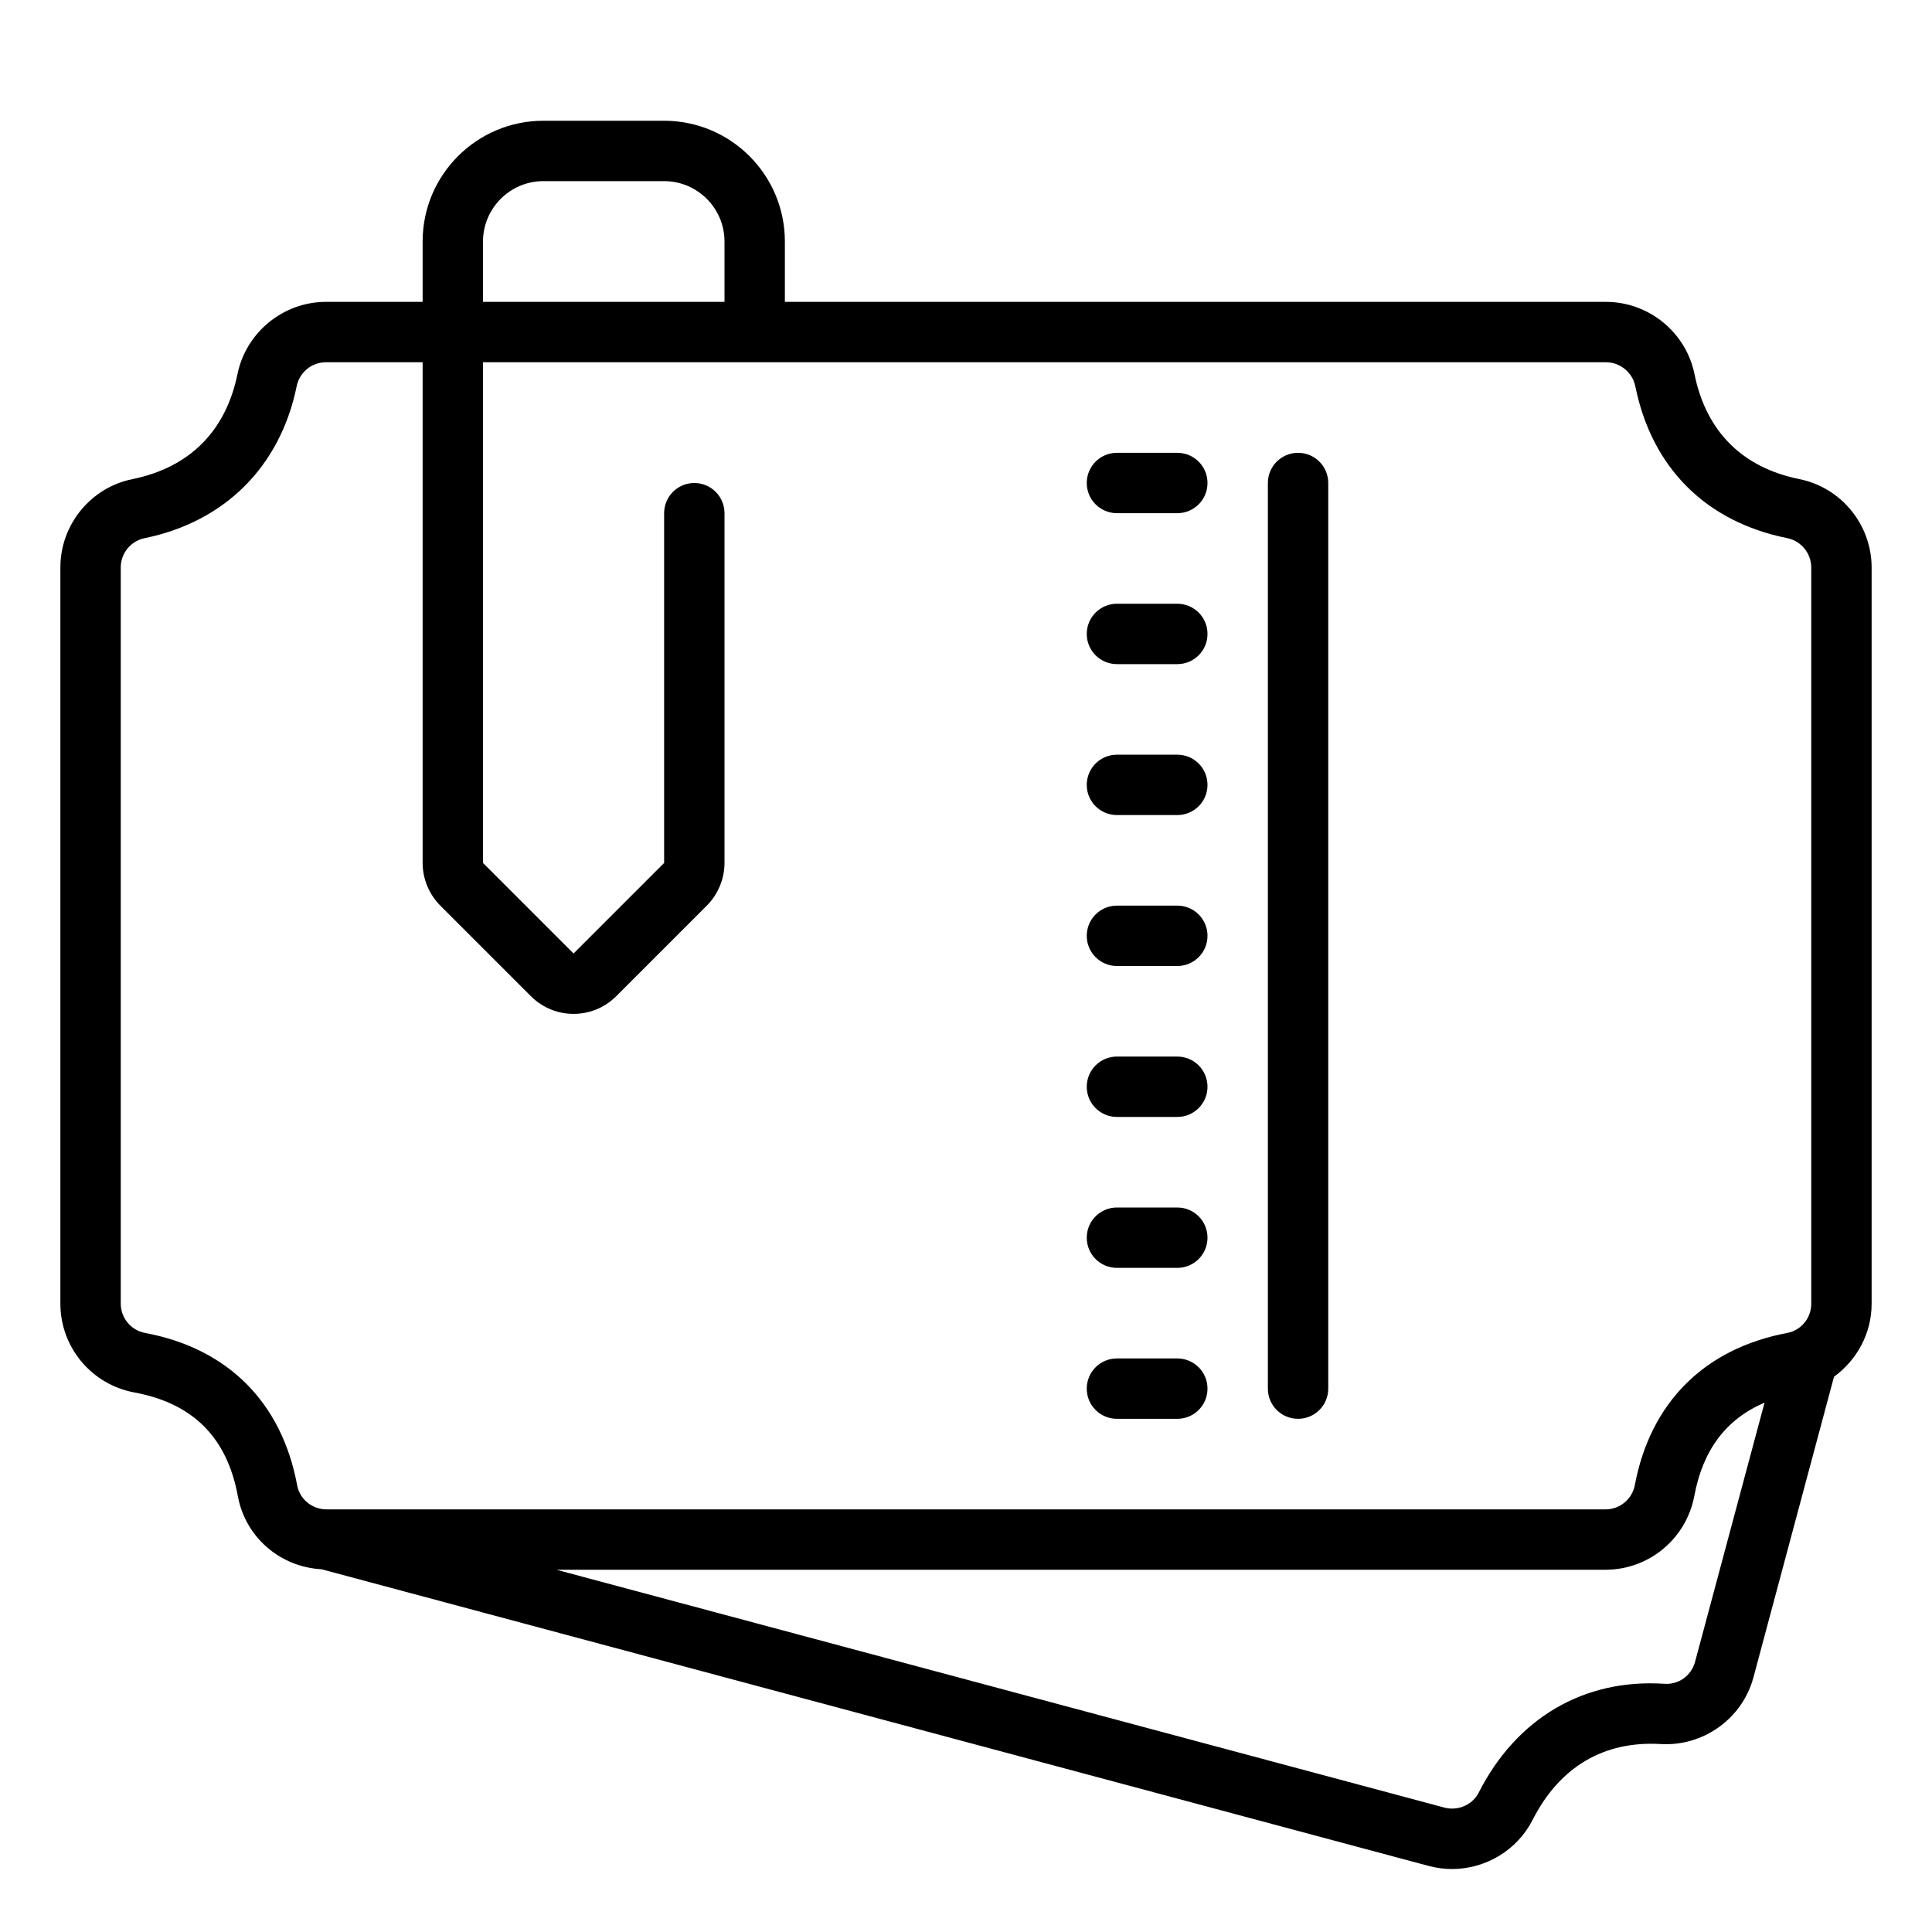 <svg xmlns="http://www.w3.org/2000/svg" viewBox="0 0 64 64"><path d="M 18 4 C 15.793 4 14 5.793 14 8 L 14 10 L 10.797 10 C 9.383 10 8.152 11.008 7.867 12.391 C 7.48 14.281 6.281 15.484 4.391 15.871 C 3.004 16.148 2 17.383 2 18.797 L 2 43.184 C 2 44.625 3.027 45.859 4.441 46.125 C 6.391 46.484 7.52 47.613 7.879 49.562 C 8.129 50.922 9.281 51.91 10.652 51.984 L 47.328 61.812 C 47.586 61.879 47.844 61.914 48.098 61.914 C 49.203 61.914 50.25 61.301 50.766 60.293 C 51.664 58.523 53.133 57.668 55 57.773 C 56.418 57.863 57.719 56.934 58.086 55.562 L 60.754 45.605 C 61.512 45.055 62 44.172 62 43.188 L 62 18.801 C 62 17.383 60.992 16.148 59.605 15.871 C 57.715 15.488 56.516 14.289 56.133 12.395 C 55.852 11.008 54.617 10 53.199 10 L 26 10 L 26 8 C 26 5.793 24.207 4 22 4 Z M 18 6 L 22 6 C 23.102 6 24 6.898 24 8 L 24 10 L 16 10 L 16 8 C 16 6.898 16.898 6 18 6 Z M 10.797 12 L 14 12 L 14 28.586 C 14 29.113 14.215 29.629 14.586 30 L 17.586 33 C 17.977 33.391 18.488 33.586 19 33.586 C 19.512 33.586 20.023 33.391 20.414 33 L 23.414 30 C 23.785 29.629 24 29.113 24 28.586 L 24 17 C 24 16.445 23.551 16 23 16 C 22.449 16 22 16.445 22 17 L 22 28.586 L 19 31.586 L 16 28.586 L 16 12 L 53.199 12 C 53.668 12 54.078 12.336 54.172 12.797 C 54.719 15.496 56.508 17.285 59.211 17.828 C 59.668 17.922 60 18.332 60 18.801 L 60 43.188 C 60 43.664 59.664 44.07 59.203 44.156 C 56.465 44.672 54.672 46.457 54.156 49.195 C 54.07 49.66 53.66 50 53.188 50 L 10.816 50 C 10.34 50 9.93 49.664 9.844 49.203 C 9.336 46.461 7.551 44.668 4.809 44.156 C 4.34 44.07 4 43.66 4 43.184 L 4 18.797 C 4 18.328 4.332 17.922 4.789 17.828 C 7.449 17.285 9.285 15.453 9.828 12.793 C 9.922 12.332 10.328 12 10.797 12 Z M 37 15 C 36.449 15 36 15.445 36 16 C 36 16.555 36.449 17 37 17 L 39 17 C 39.551 17 40 16.555 40 16 C 40 15.445 39.551 15 39 15 Z M 43 15 C 42.449 15 42 15.445 42 16 L 42 46 C 42 46.555 42.449 47 43 47 C 43.551 47 44 46.555 44 46 L 44 16 C 44 15.445 43.551 15 43 15 Z M 37 20 C 36.449 20 36 20.445 36 21 C 36 21.555 36.449 22 37 22 L 39 22 C 39.551 22 40 21.555 40 21 C 40 20.445 39.551 20 39 20 Z M 37 25 C 36.449 25 36 25.445 36 26 C 36 26.555 36.449 27 37 27 L 39 27 C 39.551 27 40 26.555 40 26 C 40 25.445 39.551 25 39 25 Z M 37 30 C 36.449 30 36 30.445 36 31 C 36 31.555 36.449 32 37 32 L 39 32 C 39.551 32 40 31.555 40 31 C 40 30.445 39.551 30 39 30 Z M 37 35 C 36.449 35 36 35.445 36 36 C 36 36.555 36.449 37 37 37 L 39 37 C 39.551 37 40 36.555 40 36 C 40 35.445 39.551 35 39 35 Z M 37 40 C 36.449 40 36 40.445 36 41 C 36 41.555 36.449 42 37 42 L 39 42 C 39.551 42 40 41.555 40 41 C 40 40.445 39.551 40 39 40 Z M 37 45 C 36.449 45 36 45.445 36 46 C 36 46.555 36.449 47 37 47 L 39 47 C 39.551 47 40 46.555 40 46 C 40 45.445 39.551 45 39 45 Z M 58.453 46.465 L 56.152 55.047 C 56.031 55.5 55.613 55.816 55.125 55.777 C 52.461 55.605 50.234 56.922 48.984 59.383 C 48.773 59.793 48.297 59.996 47.848 59.879 L 18.434 52 L 53.184 52 C 54.621 52 55.855 50.977 56.125 49.562 C 56.41 48.023 57.184 47.008 58.453 46.465 Z"/></svg>